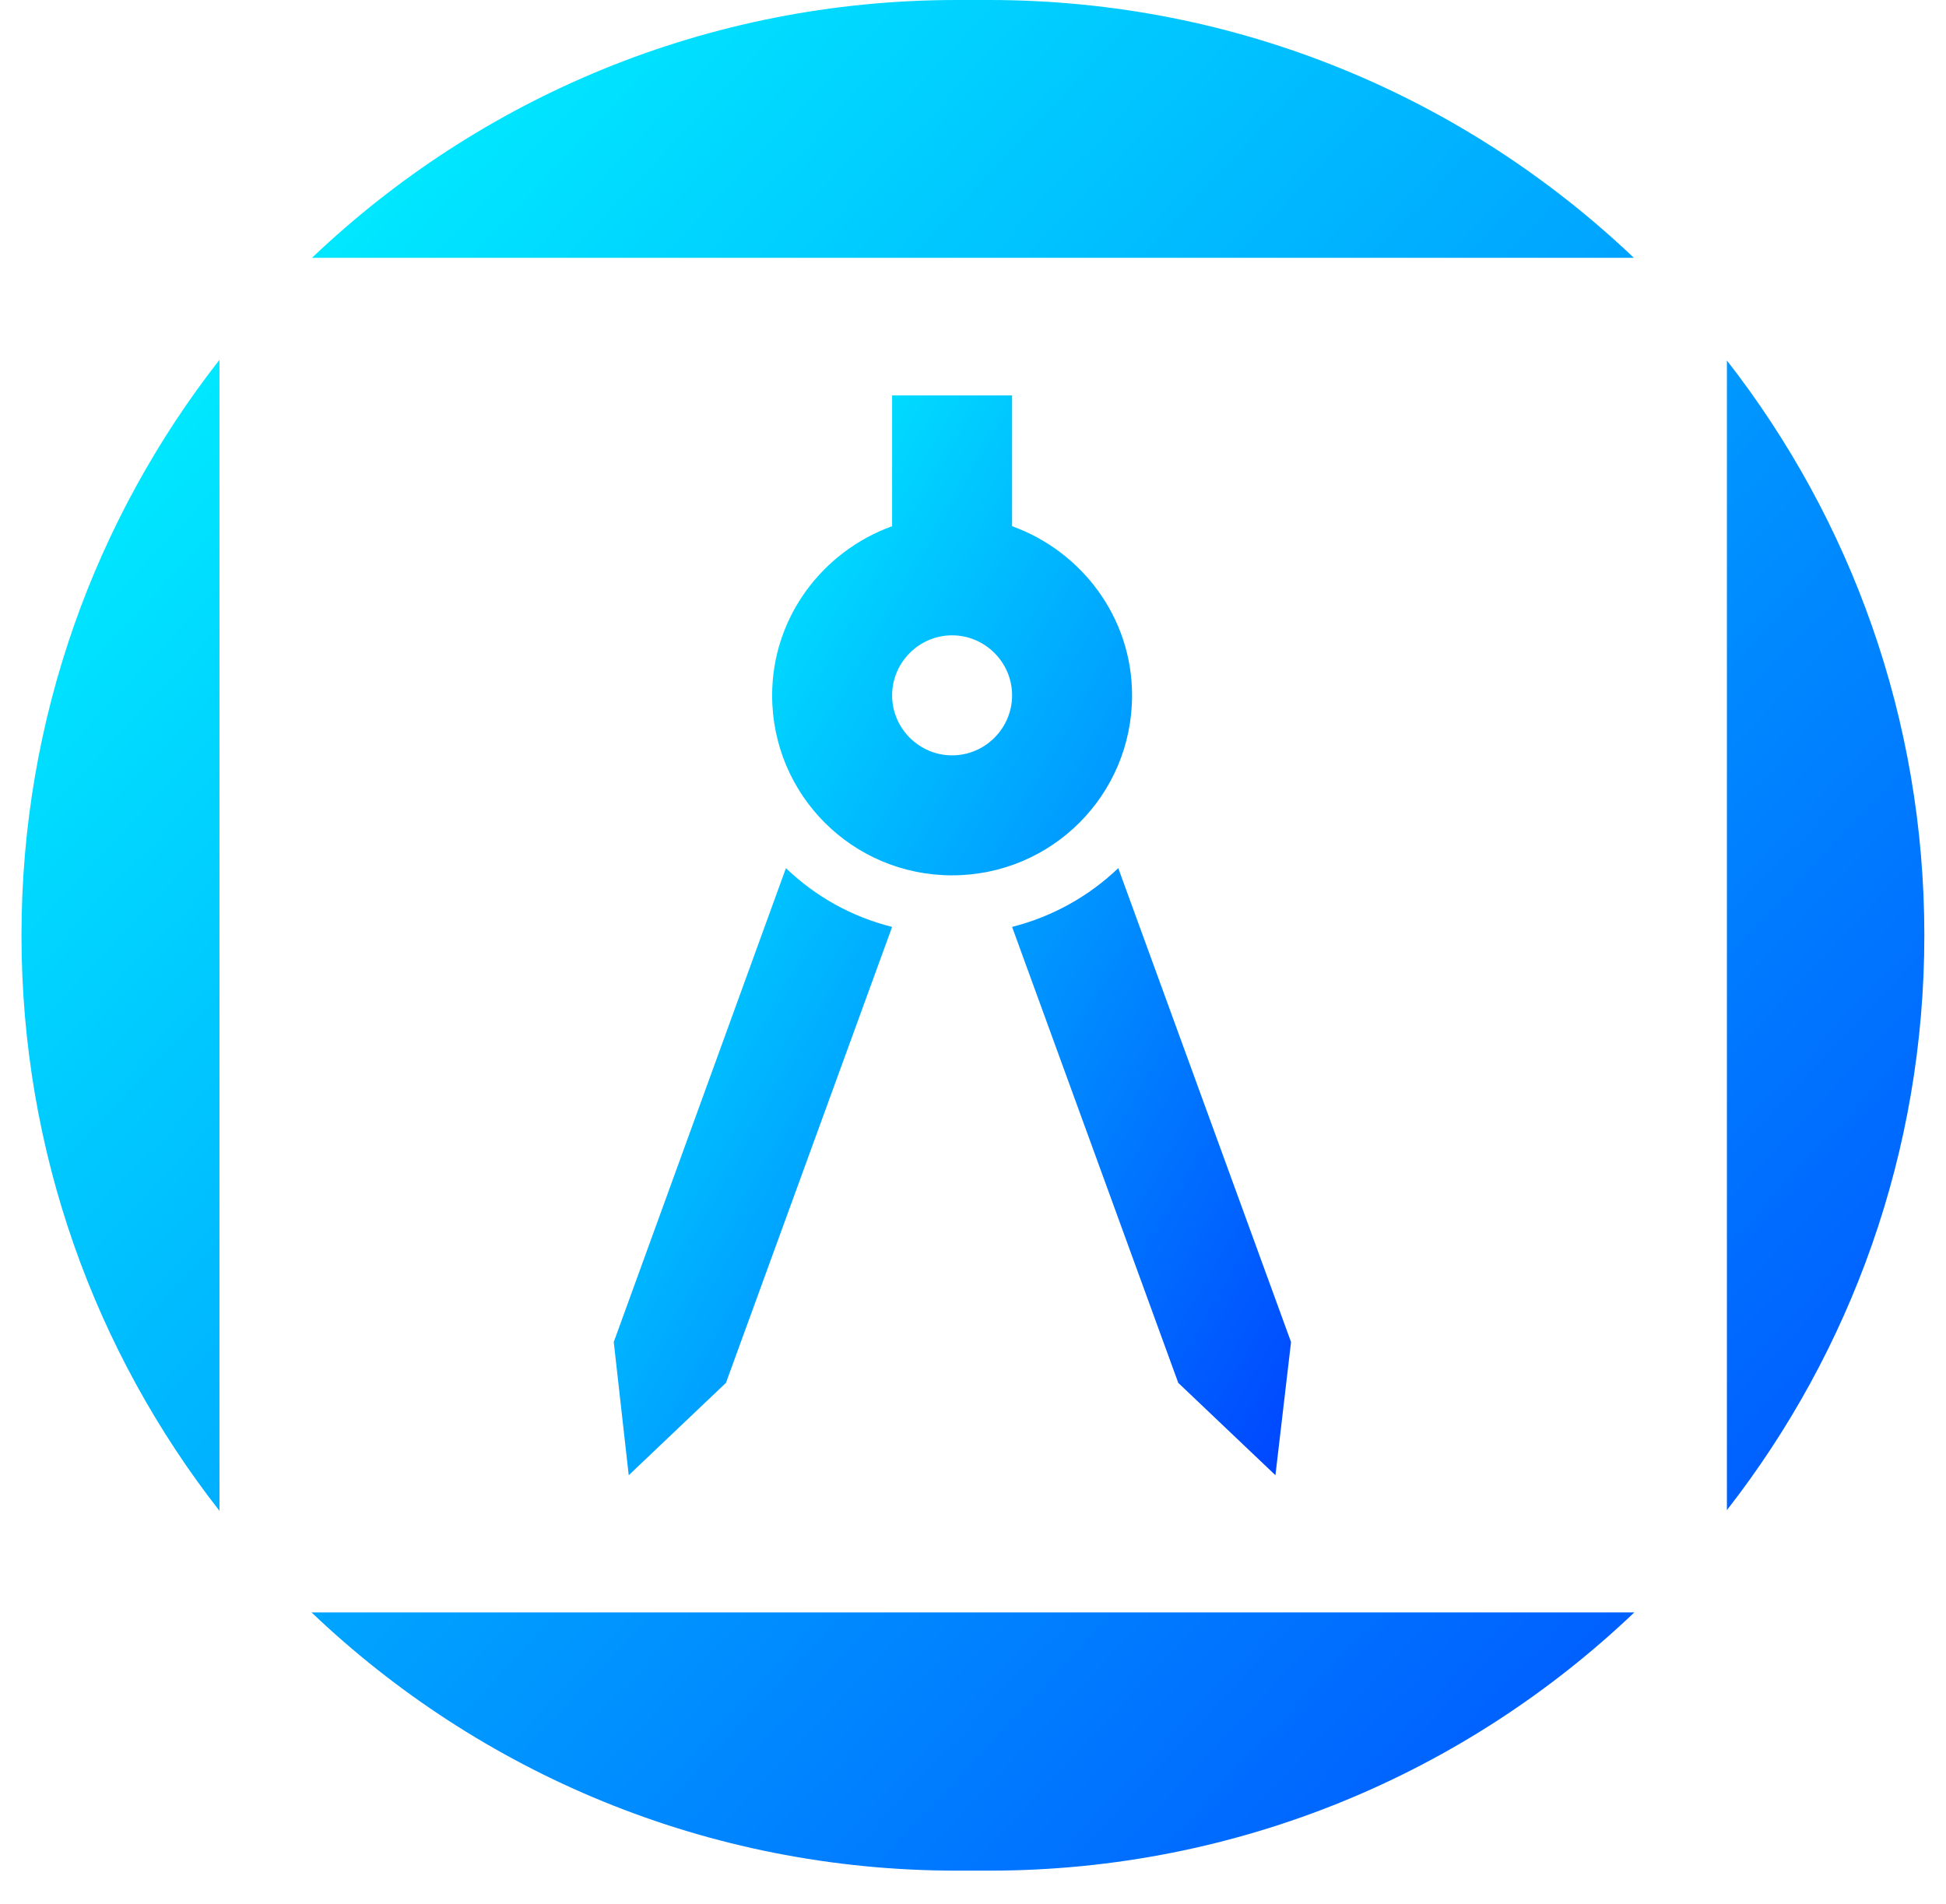 <svg width="46" height="45" viewBox="0 0 46 45" fill="none" xmlns="http://www.w3.org/2000/svg">
<path fill-rule="evenodd" clip-rule="evenodd" d="M5.188 8.505C2.255 12.256 0.508 16.979 0.508 22.109C0.508 27.239 2.255 31.962 5.188 35.713V8.505ZM7.375 6.094H38.621C34.655 2.318 29.288 0 23.379 0H22.617C16.708 0 11.341 2.318 7.375 6.094ZM40.821 8.521V35.696C43.745 31.948 45.488 27.232 45.488 22.109C45.488 16.986 43.745 12.27 40.821 8.521ZM38.632 38.114H7.364C11.331 41.896 16.703 44.218 22.617 44.218H23.379C29.293 44.218 34.665 41.896 38.632 38.114Z" fill="url(#paint0_linear_2947_3970)"/>
<path d="M14.508 31.723L14.862 34.871L17.16 32.688L21.088 21.91C20.123 21.669 19.273 21.187 18.578 20.521L14.508 31.723ZM26.434 20.521C25.739 21.187 24.874 21.669 23.924 21.91L27.852 32.688L30.149 34.871L30.518 31.723L26.434 20.521ZM26.76 16.437C26.76 14.593 25.569 13.033 23.924 12.438V9.346H21.088V12.438C19.443 13.033 18.252 14.593 18.252 16.437C18.252 18.791 20.152 20.691 22.506 20.691C24.86 20.691 26.76 18.791 26.76 16.437ZM22.506 17.855C21.726 17.855 21.088 17.216 21.088 16.437C21.088 15.657 21.726 15.018 22.506 15.018C23.286 15.018 23.924 15.657 23.924 16.437C23.924 17.216 23.286 17.855 22.506 17.855Z" fill="url(#paint1_linear_2947_3970)"/>
<defs>
<linearGradient id="paint0_linear_2947_3970" x1="2.574" y1="6.10496e-07" x2="46.848" y2="41.511" gradientUnits="userSpaceOnUse">
<stop stop-color="#00FFFF"/>
<stop offset="1" stop-color="#0047FF"/>
</linearGradient>
<linearGradient id="paint1_linear_2947_3970" x1="15.243" y1="9.346" x2="37.437" y2="22.177" gradientUnits="userSpaceOnUse">
<stop stop-color="#00FFFF"/>
<stop offset="1" stop-color="#0047FF"/>
</linearGradient>
</defs>
</svg>
